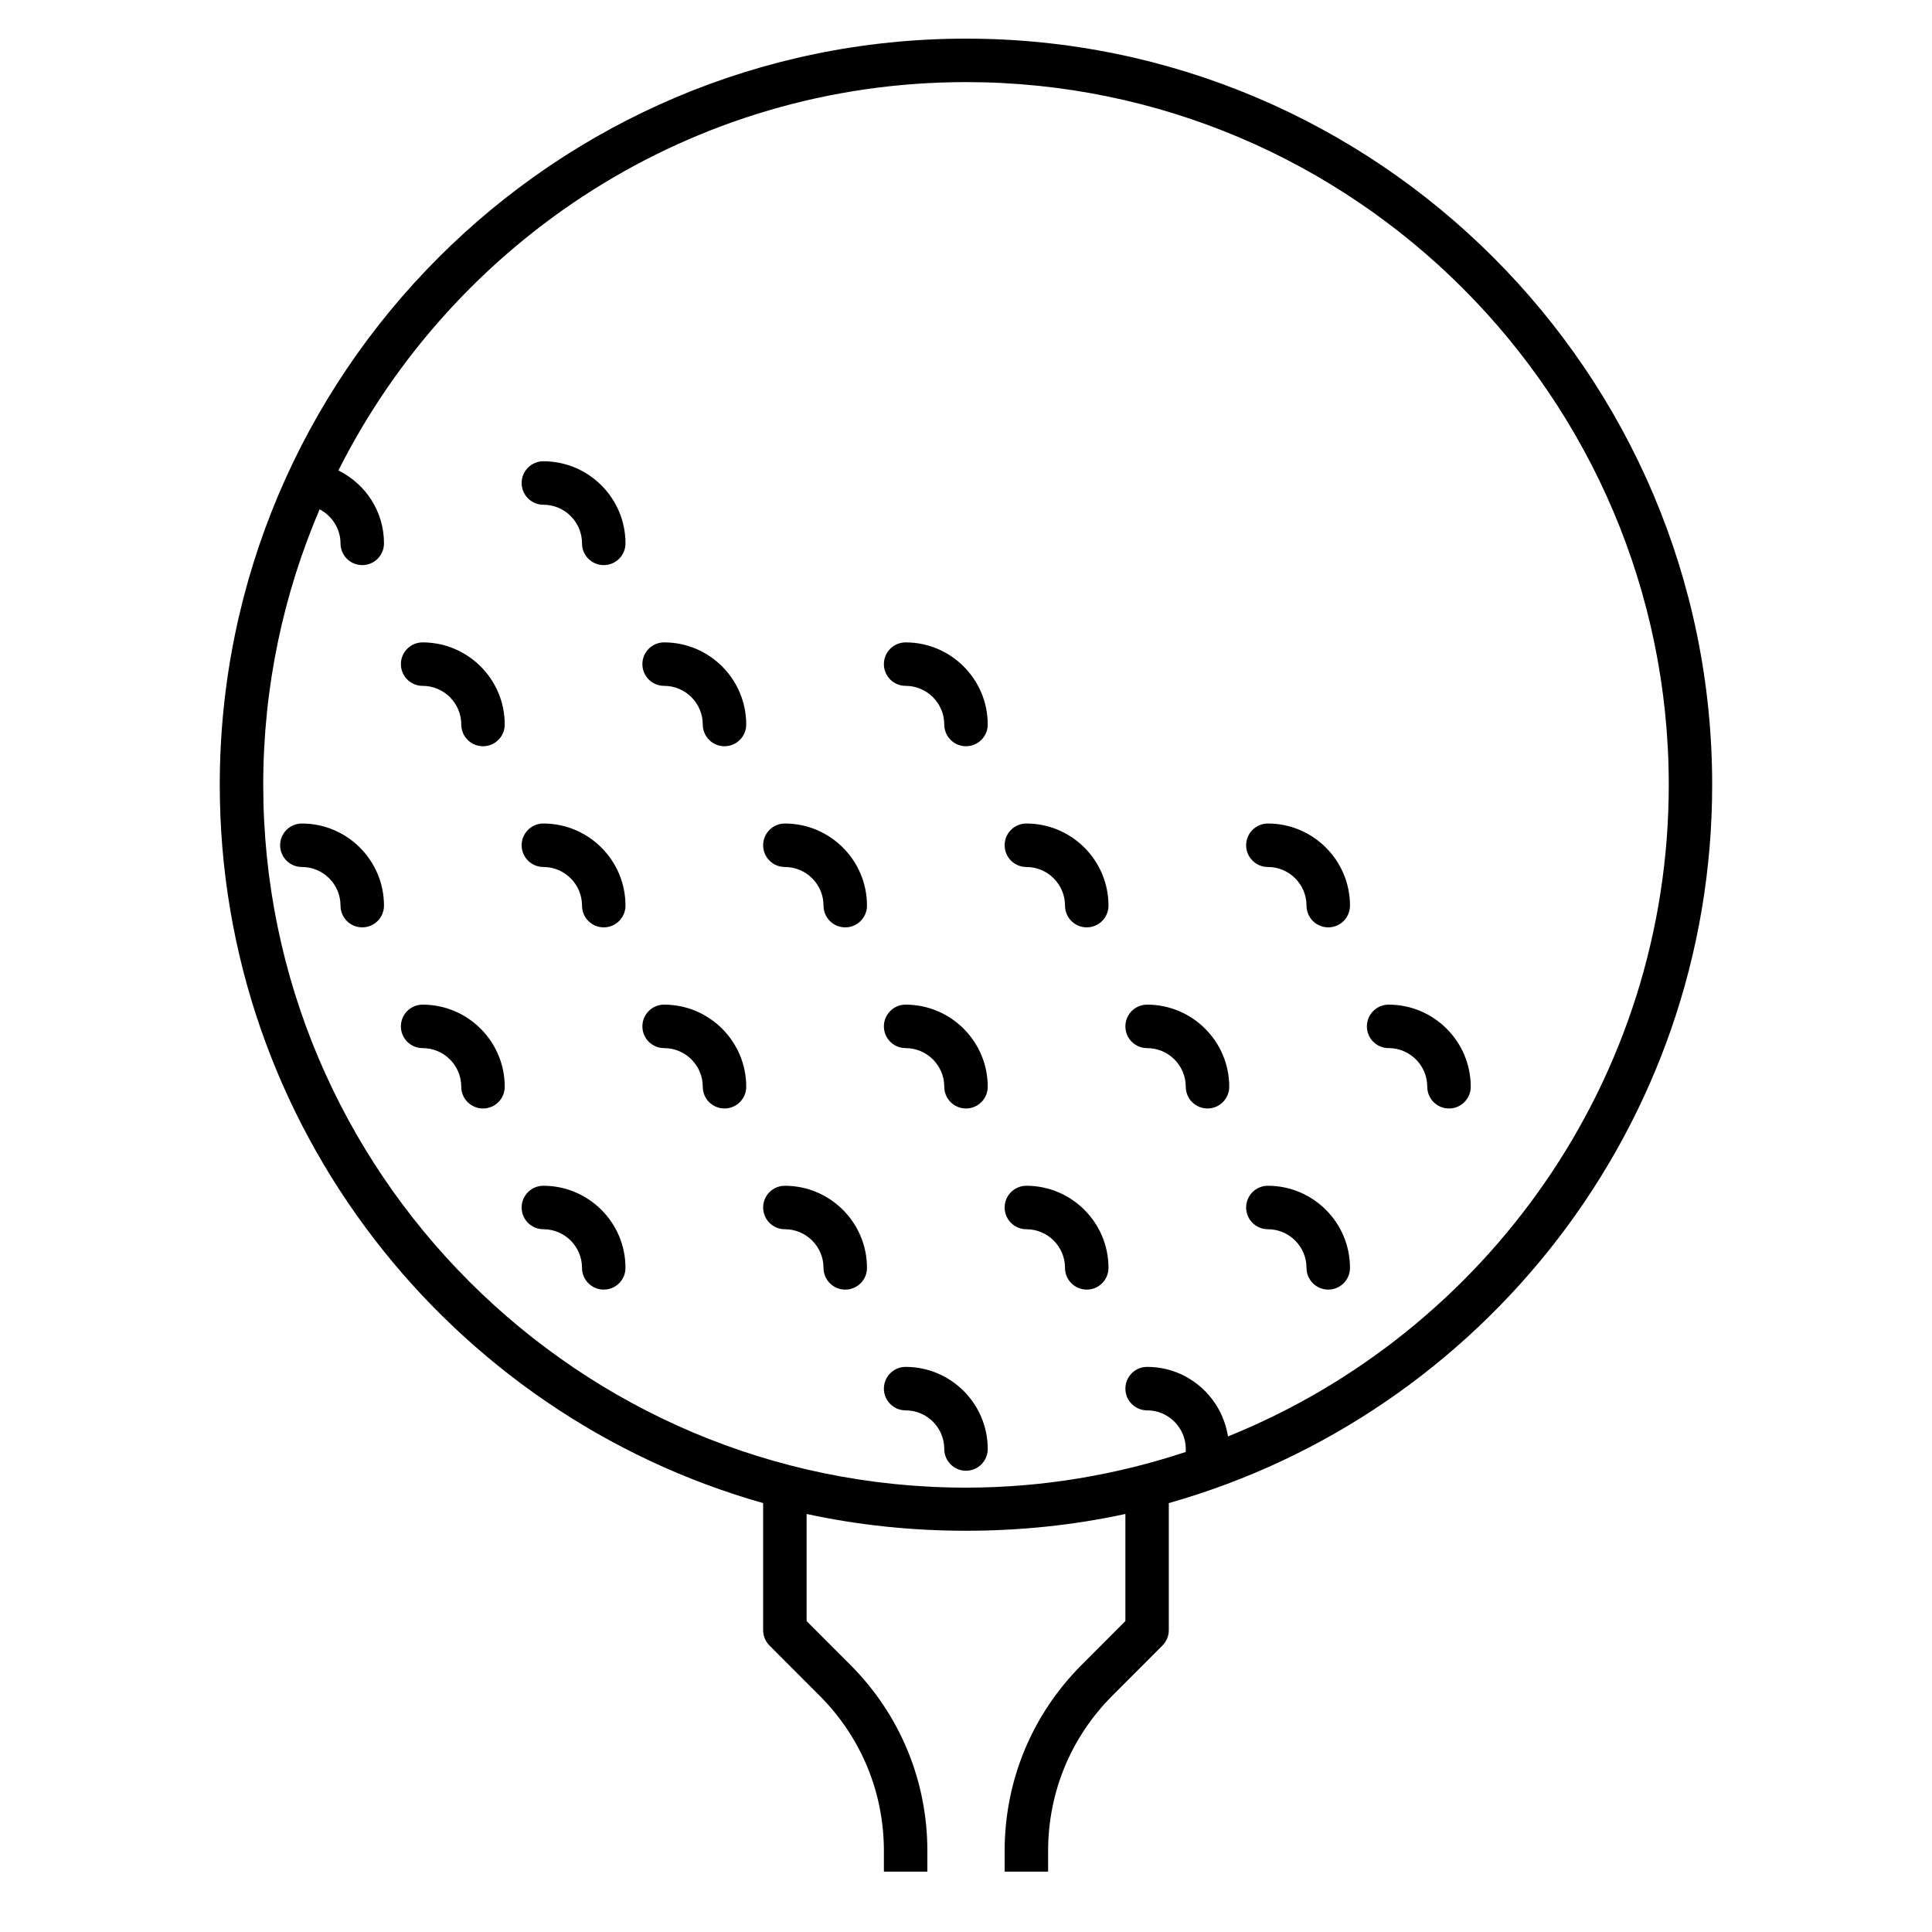 <svg xmlns="http://www.w3.org/2000/svg" viewBox="0 0 32 32"><path d="M16,0.64C9.185,0.64,3.64,6.185,3.64,13	c0,5.651,3.812,10.429,9,11.896V27c0,0.096,0.038,0.187,0.105,0.255l0.83,0.831c0.687,0.687,1.065,1.601,1.065,2.572V31h0.72v-0.342	c0-1.164-0.453-2.258-1.275-3.082L13.36,26.85v-1.774c1.702,0.371,3.579,0.371,5.28,0v1.774l-0.723,0.724	c-0.823,0.824-1.277,1.919-1.277,3.084V31h0.72v-0.342c0-0.973,0.378-1.887,1.066-2.574l0.828-0.829	c0.067-0.068,0.105-0.159,0.105-0.255v-2.104c5.188-1.467,9-6.244,9-11.896C28.36,6.185,22.815,0.64,16,0.64z M20.339,23.792	c-0.101-0.651-0.66-1.152-1.339-1.152c-0.199,0-0.36,0.161-0.36,0.36s0.161,0.36,0.36,0.36c0.353,0,0.64,0.287,0.64,0.64v0.049	c-1.146,0.379-2.368,0.591-3.64,0.591C9.582,24.64,4.36,19.418,4.36,13c0-1.62,0.334-3.162,0.934-4.564C5.5,8.544,5.64,8.758,5.64,9	c0,0.199,0.161,0.36,0.36,0.36S6.36,9.199,6.36,9c0-0.53-0.304-0.984-0.755-1.208C7.521,3.984,11.455,1.36,16,1.36	c6.418,0,11.64,5.222,11.64,11.64C27.64,17.884,24.613,22.067,20.339,23.792z M10.36,9c0,0.199-0.161,0.36-0.36,0.36	S9.64,9.199,9.64,9c0-0.353-0.287-0.64-0.64-0.64C8.801,8.36,8.64,8.199,8.64,8S8.801,7.64,9,7.64C9.75,7.64,10.36,8.25,10.36,9z M12.36,18c0,0.199-0.161,0.36-0.36,0.36s-0.36-0.161-0.36-0.36c0-0.353-0.287-0.64-0.64-0.64c-0.199,0-0.36-0.161-0.36-0.36	c0-0.199,0.161-0.36,0.36-0.36C11.75,16.64,12.36,17.25,12.36,18z M12.36,12c0,0.199-0.161,0.36-0.36,0.36s-0.36-0.161-0.36-0.36	c0-0.353-0.287-0.64-0.64-0.64c-0.199,0-0.36-0.161-0.36-0.36s0.161-0.36,0.36-0.36C11.75,10.64,12.36,11.25,12.36,12z M24.36,18	c0,0.199-0.161,0.36-0.36,0.36s-0.36-0.161-0.36-0.36c0-0.353-0.287-0.64-0.64-0.64c-0.199,0-0.36-0.161-0.36-0.36	c0-0.199,0.161-0.36,0.36-0.36C23.75,16.64,24.36,17.25,24.36,18z M6.36,15c0,0.199-0.161,0.36-0.36,0.36S5.64,15.199,5.64,15	c0-0.353-0.287-0.64-0.64-0.64c-0.199,0-0.36-0.161-0.36-0.36S4.801,13.64,5,13.64C5.75,13.64,6.36,14.25,6.36,15z M8.36,18	c0,0.199-0.161,0.36-0.36,0.36S7.64,18.199,7.64,18c0-0.353-0.287-0.64-0.64-0.64c-0.199,0-0.36-0.161-0.36-0.36	c0-0.199,0.161-0.36,0.36-0.36C7.75,16.64,8.36,17.25,8.36,18z M10.36,21c0,0.199-0.161,0.36-0.36,0.36S9.64,21.199,9.64,21	c0-0.353-0.287-0.64-0.64-0.64c-0.199,0-0.36-0.161-0.36-0.36S8.801,19.64,9,19.64C9.75,19.64,10.36,20.25,10.36,21z M14.36,21	c0,0.199-0.161,0.36-0.36,0.36s-0.36-0.161-0.36-0.36c0-0.353-0.287-0.64-0.64-0.64c-0.199,0-0.36-0.161-0.36-0.36	s0.161-0.36,0.36-0.36C13.75,19.64,14.36,20.25,14.36,21z M8.36,12c0,0.199-0.161,0.36-0.36,0.36S7.64,12.199,7.64,12	c0-0.353-0.287-0.64-0.64-0.64c-0.199,0-0.36-0.161-0.36-0.36S6.801,10.64,7,10.64C7.75,10.64,8.36,11.25,8.36,12z M10.36,15	c0,0.199-0.161,0.36-0.36,0.36S9.64,15.199,9.64,15c0-0.353-0.287-0.64-0.64-0.64c-0.199,0-0.36-0.161-0.36-0.36	S8.801,13.64,9,13.64C9.75,13.64,10.36,14.25,10.36,15z M22.36,21c0,0.199-0.161,0.36-0.36,0.36s-0.36-0.161-0.36-0.36	c0-0.353-0.287-0.64-0.64-0.64c-0.199,0-0.36-0.161-0.36-0.36s0.161-0.36,0.36-0.36C21.75,19.64,22.36,20.25,22.36,21z M18.36,15	c0,0.199-0.161,0.36-0.36,0.36s-0.36-0.161-0.36-0.36c0-0.353-0.287-0.64-0.64-0.64c-0.199,0-0.36-0.161-0.36-0.36	s0.161-0.36,0.36-0.36C17.75,13.64,18.36,14.25,18.36,15z M20.36,18c0,0.199-0.161,0.36-0.36,0.36s-0.36-0.161-0.36-0.36	c0-0.353-0.287-0.64-0.64-0.64c-0.199,0-0.36-0.161-0.36-0.36c0-0.199,0.161-0.36,0.36-0.36C19.75,16.64,20.36,17.25,20.36,18z M14.36,15c0,0.199-0.161,0.36-0.36,0.36s-0.36-0.161-0.36-0.36c0-0.353-0.287-0.64-0.64-0.64c-0.199,0-0.36-0.161-0.36-0.36	s0.161-0.36,0.36-0.36C13.75,13.64,14.36,14.25,14.36,15z M22.36,15c0,0.199-0.161,0.36-0.36,0.36s-0.36-0.161-0.36-0.36	c0-0.353-0.287-0.64-0.64-0.64c-0.199,0-0.36-0.161-0.36-0.36s0.161-0.36,0.36-0.36C21.75,13.64,22.36,14.25,22.36,15z M16.36,24	c0,0.199-0.161,0.36-0.36,0.36s-0.36-0.161-0.36-0.36c0-0.353-0.287-0.64-0.64-0.64c-0.199,0-0.36-0.161-0.36-0.36	s0.161-0.36,0.36-0.36C15.75,22.64,16.36,23.25,16.36,24z M18.36,21c0,0.199-0.161,0.36-0.36,0.36s-0.36-0.161-0.36-0.36	c0-0.353-0.287-0.64-0.64-0.64c-0.199,0-0.36-0.161-0.36-0.36s0.161-0.36,0.36-0.36C17.75,19.64,18.36,20.25,18.36,21z M16.36,18	c0,0.199-0.161,0.36-0.36,0.36s-0.36-0.161-0.36-0.36c0-0.353-0.287-0.64-0.64-0.64c-0.199,0-0.36-0.161-0.36-0.36	c0-0.199,0.161-0.36,0.36-0.36C15.75,16.64,16.36,17.25,16.36,18z M16.36,12c0,0.199-0.161,0.36-0.36,0.36s-0.36-0.161-0.36-0.36	c0-0.353-0.287-0.64-0.64-0.64c-0.199,0-0.36-0.161-0.36-0.36s0.161-0.36,0.36-0.36C15.75,10.64,16.36,11.25,16.36,12z"/></svg>